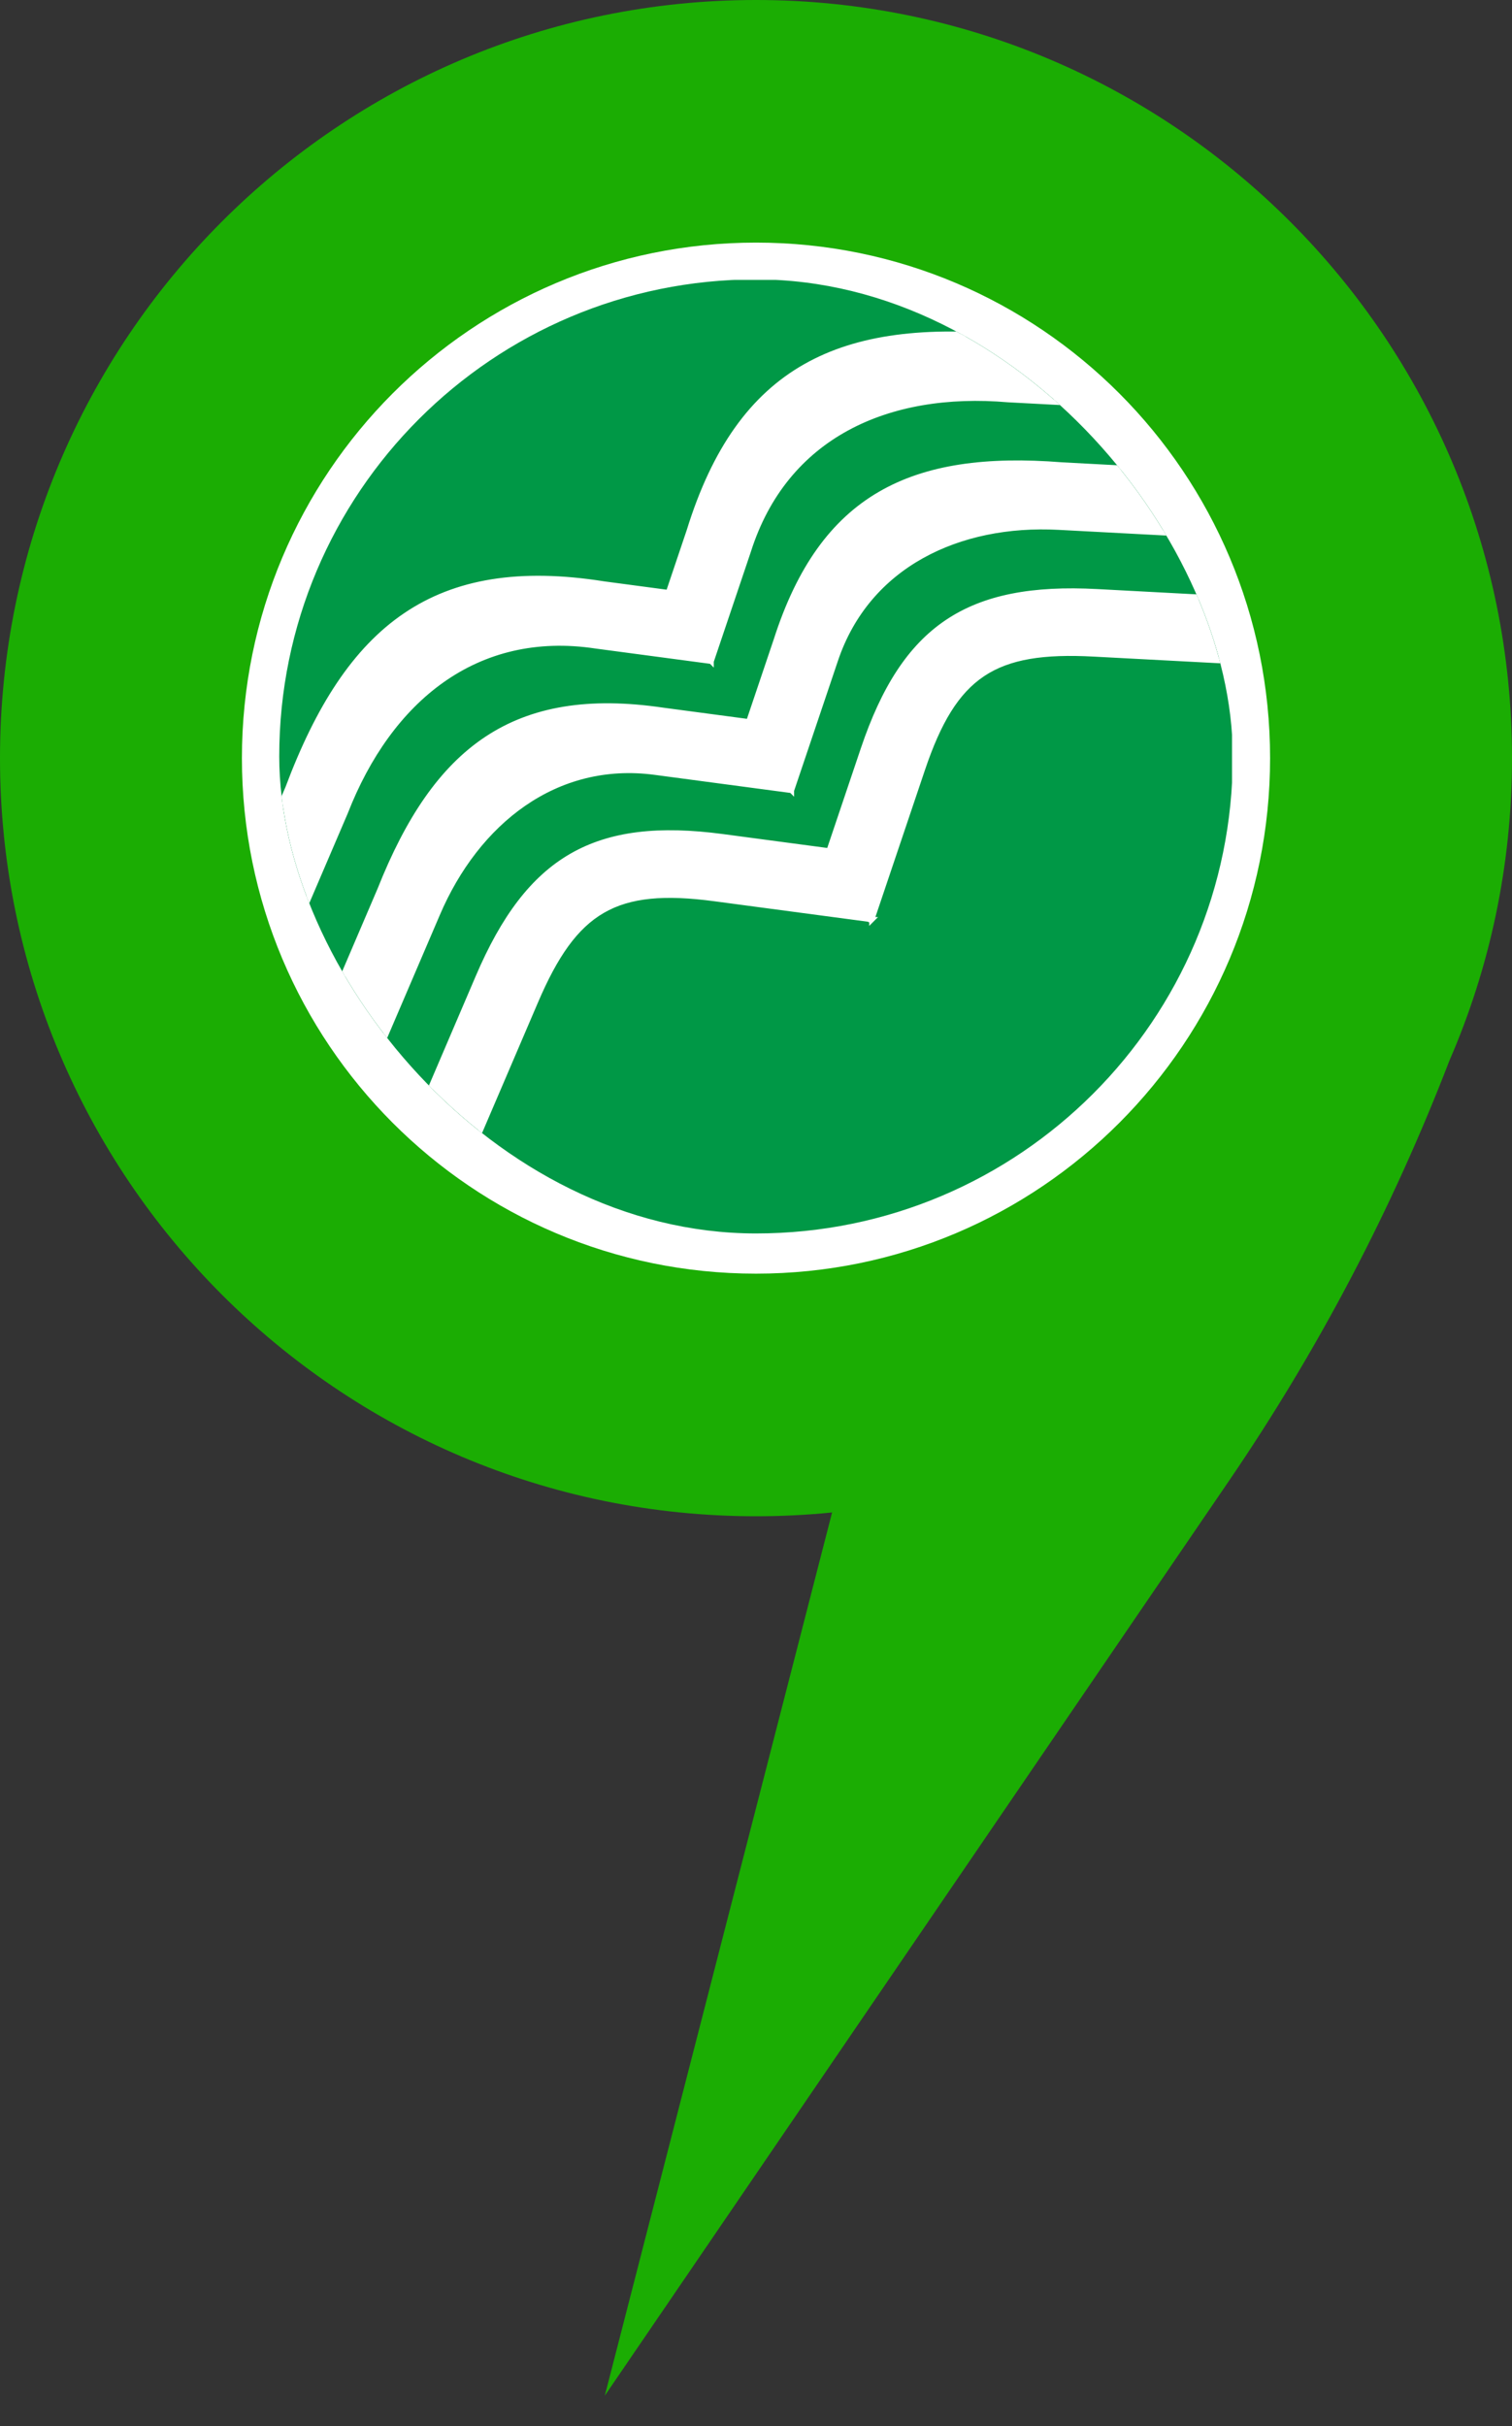 <svg width="222" height="356" viewBox="0 0 222 356" fill="none" xmlns="http://www.w3.org/2000/svg">
<rect x="0" y="0" width="222" height="356" fill="#333333" stroke="none"/>
<path fill-rule="evenodd" clip-rule="evenodd" d="M212.807 155.649C218.721 142.048 222 127.033 222 111.25C222 49.808 172.304 0 111 0C49.696 0 0 49.808 0 111.25C0 172.692 49.696 222.5 111 222.5C114.77 222.5 118.497 222.311 122.172 221.944L88.8 351.55L180.455 217.292C193.588 198.053 204.442 177.366 212.807 155.649Z" fill="#1BAD03"/>
<path d="M111 186.9C152.686 186.9 186.48 153.03 186.48 111.25C186.48 69.47 152.686 35.6 111 35.6C69.313 35.6 35.52 69.47 35.52 111.25C35.52 153.03 69.313 186.9 111 186.9Z" fill="white"/>
<g clip-path="url(#clip0_1923_979)">
<path d="M168.564 41.071H53.221C46.412 41.071 40.893 47.339 40.893 55.071V167.071C40.893 174.803 46.412 181.071 53.221 181.071H168.564C175.373 181.071 180.893 174.803 180.893 167.071V55.071C180.893 47.339 175.373 41.071 168.564 41.071Z" fill="#009846"/>
<path fill-rule="evenodd" clip-rule="evenodd" d="M180.655 52.508C180.81 53.339 180.893 54.196 180.893 55.071V60.395L148.055 58.659C130.337 57.134 115.269 63.915 109.886 80.856L104.424 97.051L104.424 97.051L104.424 97.052L104.423 97.051L87.482 94.794C69.906 92.137 57.164 102.659 50.703 119.226L40.893 142.118V118.846L42.272 115.624C51.138 91.99 63.91 81.758 88.677 85.688L98.138 86.948L101.188 77.904C108.608 53.949 123.429 47.013 148.549 49.503L178.383 51.093C179.147 51.554 179.904 52.026 180.655 52.508ZM180.893 69.548V78.721L155.457 77.376C140.771 76.583 127.372 82.917 122.681 96.828L116.215 116L116.215 116.001L116.215 116.001L116.214 116L96.158 113.329C81.606 111.391 70.003 120.61 64.225 134.136L45.624 177.54C42.727 174.97 40.893 171.225 40.893 167.071V165.341L55.794 130.534C64.001 109.879 75.553 101.005 97.353 104.223L109.929 105.897L113.984 93.876C120.73 72.898 133.796 66.457 155.951 68.221L180.893 69.548ZM180.893 87.874V97.049L160.617 95.977C145.93 95.183 140.142 98.959 135.45 112.869L128.003 134.952H128.004L128.003 134.953L128.003 134.952L104.903 131.875C90.351 129.936 84.406 133.46 78.629 146.986L64.022 181.071H54.893C54.617 181.071 54.343 181.062 54.072 181.046L70.197 143.384C77.668 125.895 87.464 120.288 106.097 122.768L121.718 124.849L126.754 109.917C132.762 92.106 142.122 85.796 161.111 86.821L180.893 87.874Z" fill="#009846"/>
<path d="M178.383 51.093L148.549 49.503C123.429 47.013 108.608 53.949 101.188 77.904L98.138 86.948L88.677 85.688C63.91 81.758 51.138 91.99 42.272 115.624L40.893 118.846V142.118L50.703 119.226C57.164 102.659 69.906 92.137 87.482 94.794L104.423 97.051L104.424 97.052L104.424 97.051L104.424 97.051L109.886 80.856C115.269 63.915 130.337 57.134 148.055 58.659L180.893 60.395V55.071C180.893 54.196 180.81 53.339 180.655 52.508C179.904 52.026 179.147 51.554 178.383 51.093ZM180.893 69.548V78.721L155.457 77.376C140.771 76.583 127.372 82.917 122.681 96.828L116.215 116L116.215 116.001L116.215 116.001L116.214 116L96.158 113.329C81.606 111.391 70.003 120.61 64.225 134.136L45.624 177.54C42.727 174.97 40.893 171.225 40.893 167.071V165.341L55.794 130.534C64.001 109.879 75.553 101.005 97.353 104.223L109.929 105.897L113.984 93.876C120.73 72.898 133.796 66.457 155.951 68.221L180.893 69.548ZM180.893 87.874V97.049L160.617 95.977C145.93 95.183 140.142 98.959 135.45 112.869L128.003 134.952H128.004L128.003 134.953L128.003 134.952L104.903 131.875C90.351 129.936 84.406 133.46 78.629 146.986L64.022 181.071H54.893C54.617 181.071 54.343 181.062 54.072 181.046L70.197 143.384C77.668 125.895 87.464 120.288 106.097 122.768L121.718 124.849L126.754 109.917C132.762 92.106 142.122 85.796 161.111 86.821L180.893 87.874Z" fill="white" stroke="white" stroke-width="0.756" stroke-miterlimit="22.926"/>
</g>
<defs>
<clipPath id="clip0_1923_979">
<rect x="41" y="41" width="140" height="140" rx="70" fill="white"/>
</clipPath>
</defs>
</svg>
